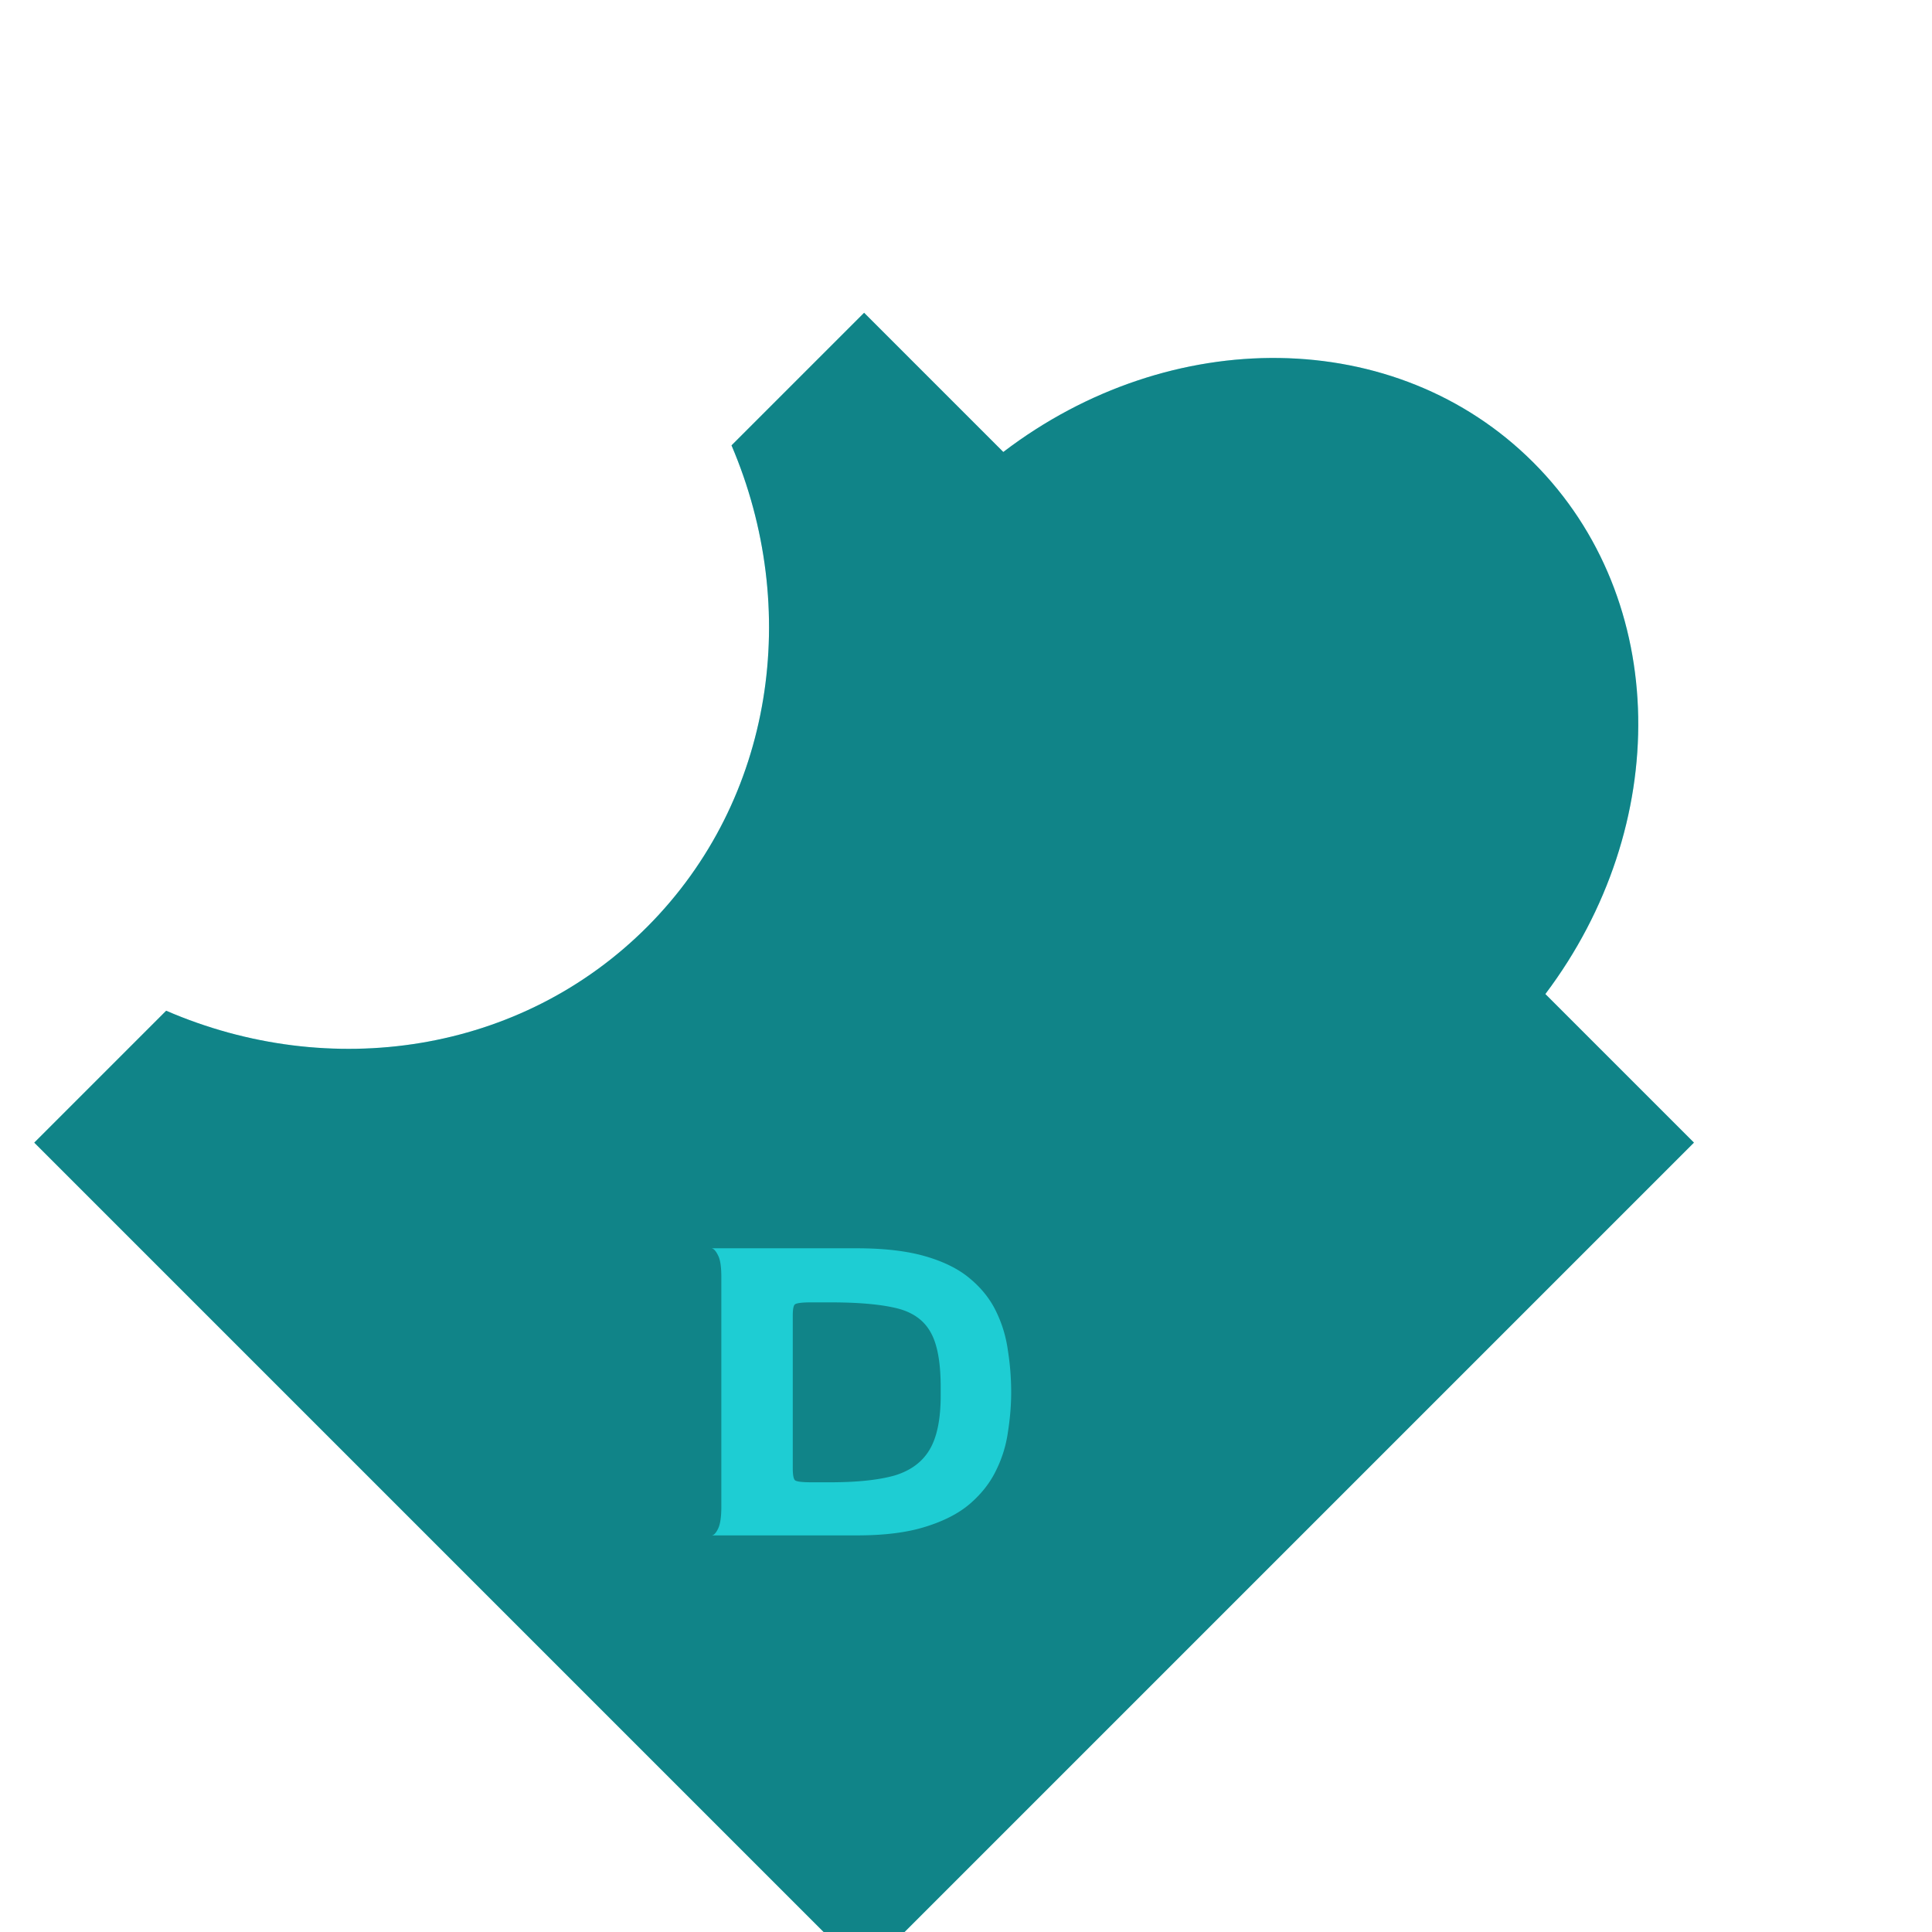 <svg xmlns="http://www.w3.org/2000/svg" fill="none" viewBox="0 0 154 154">
  <g fill-rule="evenodd" clip-rule="evenodd" filter="url(#filter0_i_5524_7482)">
    <path fill="#1ADCE2" d="m133.024 87.079-66.147 66.147L.731 87.079l10.514-10.514c13.016 5.635 28.26 3.457 38.387-6.731 10.077-10.139 12.23-25.336 6.677-38.333l10.569-10.569 11.095 11.096c13.3-10.153 31.312-10.102 42.247.833 10.935 10.935 11.041 29.002.96 42.373l11.844 11.845Z"/>
    <path fill="#000" fill-opacity=".4" d="m133.024 87.079-66.147 66.147L.731 87.079l10.514-10.514c13.016 5.635 28.26 3.457 38.387-6.731 10.077-10.139 12.23-25.336 6.677-38.333l10.569-10.569 11.095 11.096c13.3-10.153 31.312-10.102 42.247.833 10.935 10.935 11.041 29.002.96 42.373l11.844 11.845Z"/>
  </g>
  <g filter="url(#filter1_i_5524_7482)">
    <path fill="#1ECDD3" d="M55.722 121.386c.172 0 .345-.178.517-.534.173-.356.259-.94.259-1.754V100.79c0-.813-.086-1.385-.259-1.716-.172-.356-.345-.547-.517-.572h11.607c2.168 0 3.992.216 5.47.648 1.48.433 2.662 1.03 3.55 1.793.91.763 1.6 1.64 2.07 2.632.467.966.775 1.996.923 3.089.173 1.093.259 2.199.259 3.318 0 1.017-.086 2.073-.259 3.166a9.968 9.968 0 0 1-.96 3.089c-.469.967-1.159 1.844-2.07 2.632-.888.763-2.07 1.373-3.55 1.831-1.453.458-3.265.686-5.433.686H55.722Zm7.947-4.233h1.516c2.119 0 3.82-.178 5.1-.534 1.282-.382 2.219-1.068 2.81-2.06.592-.991.887-2.428.887-4.31v-.686c0-1.984-.27-3.446-.813-4.386-.542-.967-1.454-1.602-2.735-1.907-1.282-.306-3.031-.458-5.25-.458H63.67c-.714 0-1.146.051-1.294.152-.123.077-.184.382-.184.916v12.129c0 .559.061.889.184.991.148.102.58.153 1.294.153Z"/>
  </g>
  <defs>
    <filter id="filter0_i_5524_7482" width="134.293" height="136.293" x=".731" y="20.933" color-interpolation-filters="sRGB" filterUnits="userSpaceOnUse">
      <feFlood flood-opacity="0" result="BackgroundImageFix"/>
      <feBlend in="SourceGraphic" in2="BackgroundImageFix" result="shape"/>
      <feColorMatrix in="SourceAlpha" result="hardAlpha" values="0 0 0 0 0 0 0 0 0 0 0 0 0 0 0 0 0 0 127 0"/>
      <feOffset dx="2" dy="4"/>
      <feGaussianBlur stdDeviation="5"/>
      <feComposite in2="hardAlpha" k2="-1" k3="1" operator="arithmetic"/>
      <feColorMatrix values="0 0 0 0 0 0 0 0 0 0 0 0 0 0 0 0 0 0 0.7 0"/>
      <feBlend in2="shape" result="effect1_innerShadow_5524_7482"/>
    </filter>
    <filter id="filter1_i_5524_7482" width="24.879" height="23.885" x="55.722" y="98.502" color-interpolation-filters="sRGB" filterUnits="userSpaceOnUse">
      <feFlood flood-opacity="0" result="BackgroundImageFix"/>
      <feBlend in="SourceGraphic" in2="BackgroundImageFix" result="shape"/>
      <feColorMatrix in="SourceAlpha" result="hardAlpha" values="0 0 0 0 0 0 0 0 0 0 0 0 0 0 0 0 0 0 127 0"/>
      <feOffset dx="1" dy="1"/>
      <feGaussianBlur stdDeviation="1"/>
      <feComposite in2="hardAlpha" k2="-1" k3="1" operator="arithmetic"/>
      <feColorMatrix values="0 0 0 0 0 0 0 0 0 0 0 0 0 0 0 0 0 0 0.15 0"/>
      <feBlend in2="shape" result="effect1_innerShadow_5524_7482"/>
    </filter>
  </defs>
</svg>
